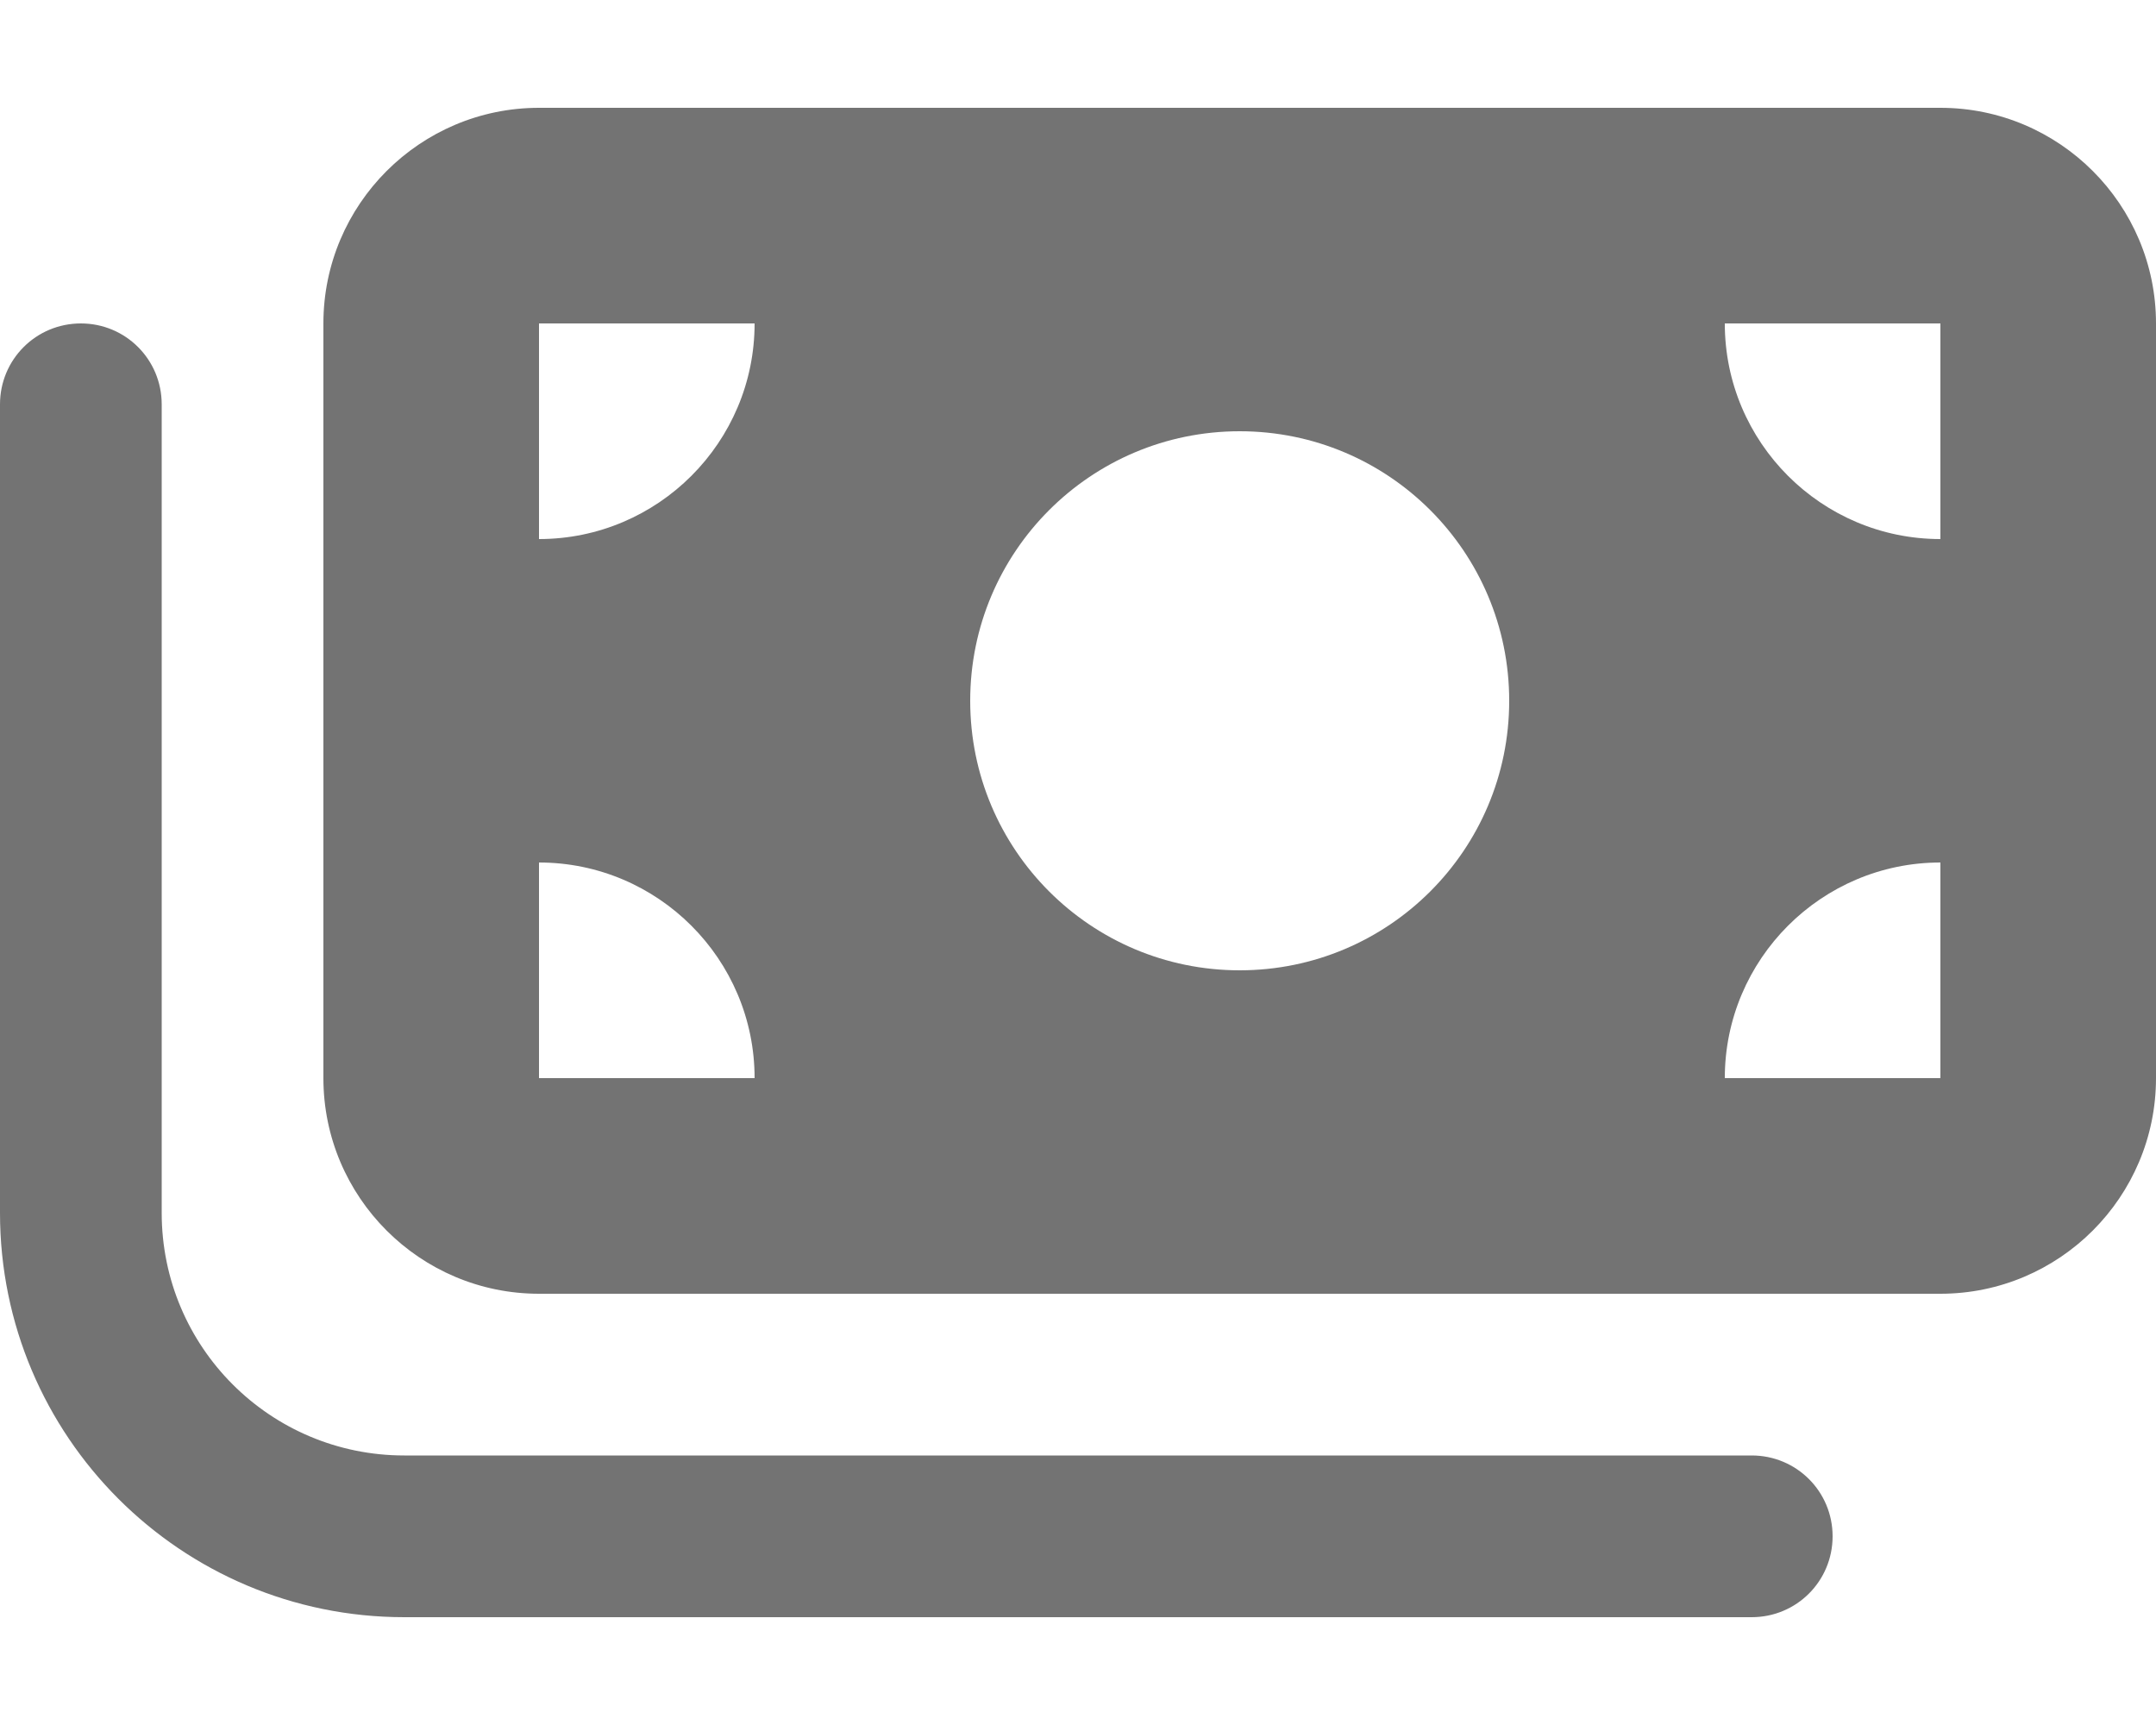 <svg width="25" height="20" viewBox="0 0 25 20" fill="none" xmlns="http://www.w3.org/2000/svg">
<path d="M3.75 3.75V12.5C3.75 13.879 4.871 15 6.25 15H22.5C23.879 15 25 13.879 25 12.5V3.75C25 2.371 23.879 1.25 22.5 1.25H6.25C4.871 1.25 3.75 2.371 3.75 3.75ZM6.25 10C7.629 10 8.75 11.121 8.75 12.5H6.25V10ZM8.75 3.75C8.75 5.129 7.629 6.25 6.25 6.25V3.75H8.75ZM22.5 10V12.5H20C20 11.121 21.121 10 22.5 10ZM20 3.75H22.5V6.25C21.121 6.25 20 5.129 20 3.75ZM17.5 8.125C17.5 9.852 16.102 11.25 14.375 11.25C12.648 11.25 11.25 9.852 11.25 8.125C11.25 6.398 12.648 5 14.375 5C16.102 5 17.5 6.398 17.5 8.125ZM1.875 4.688C1.875 4.168 1.457 3.75 0.938 3.75C0.418 3.75 0 4.168 0 4.688V14.062C0 16.652 2.098 18.75 4.688 18.75H20.312C20.832 18.75 21.25 18.332 21.25 17.812C21.25 17.293 20.832 16.875 20.312 16.875H4.688C3.133 16.875 1.875 15.617 1.875 14.062V4.688Z" fill="#737373"/>
</svg>
